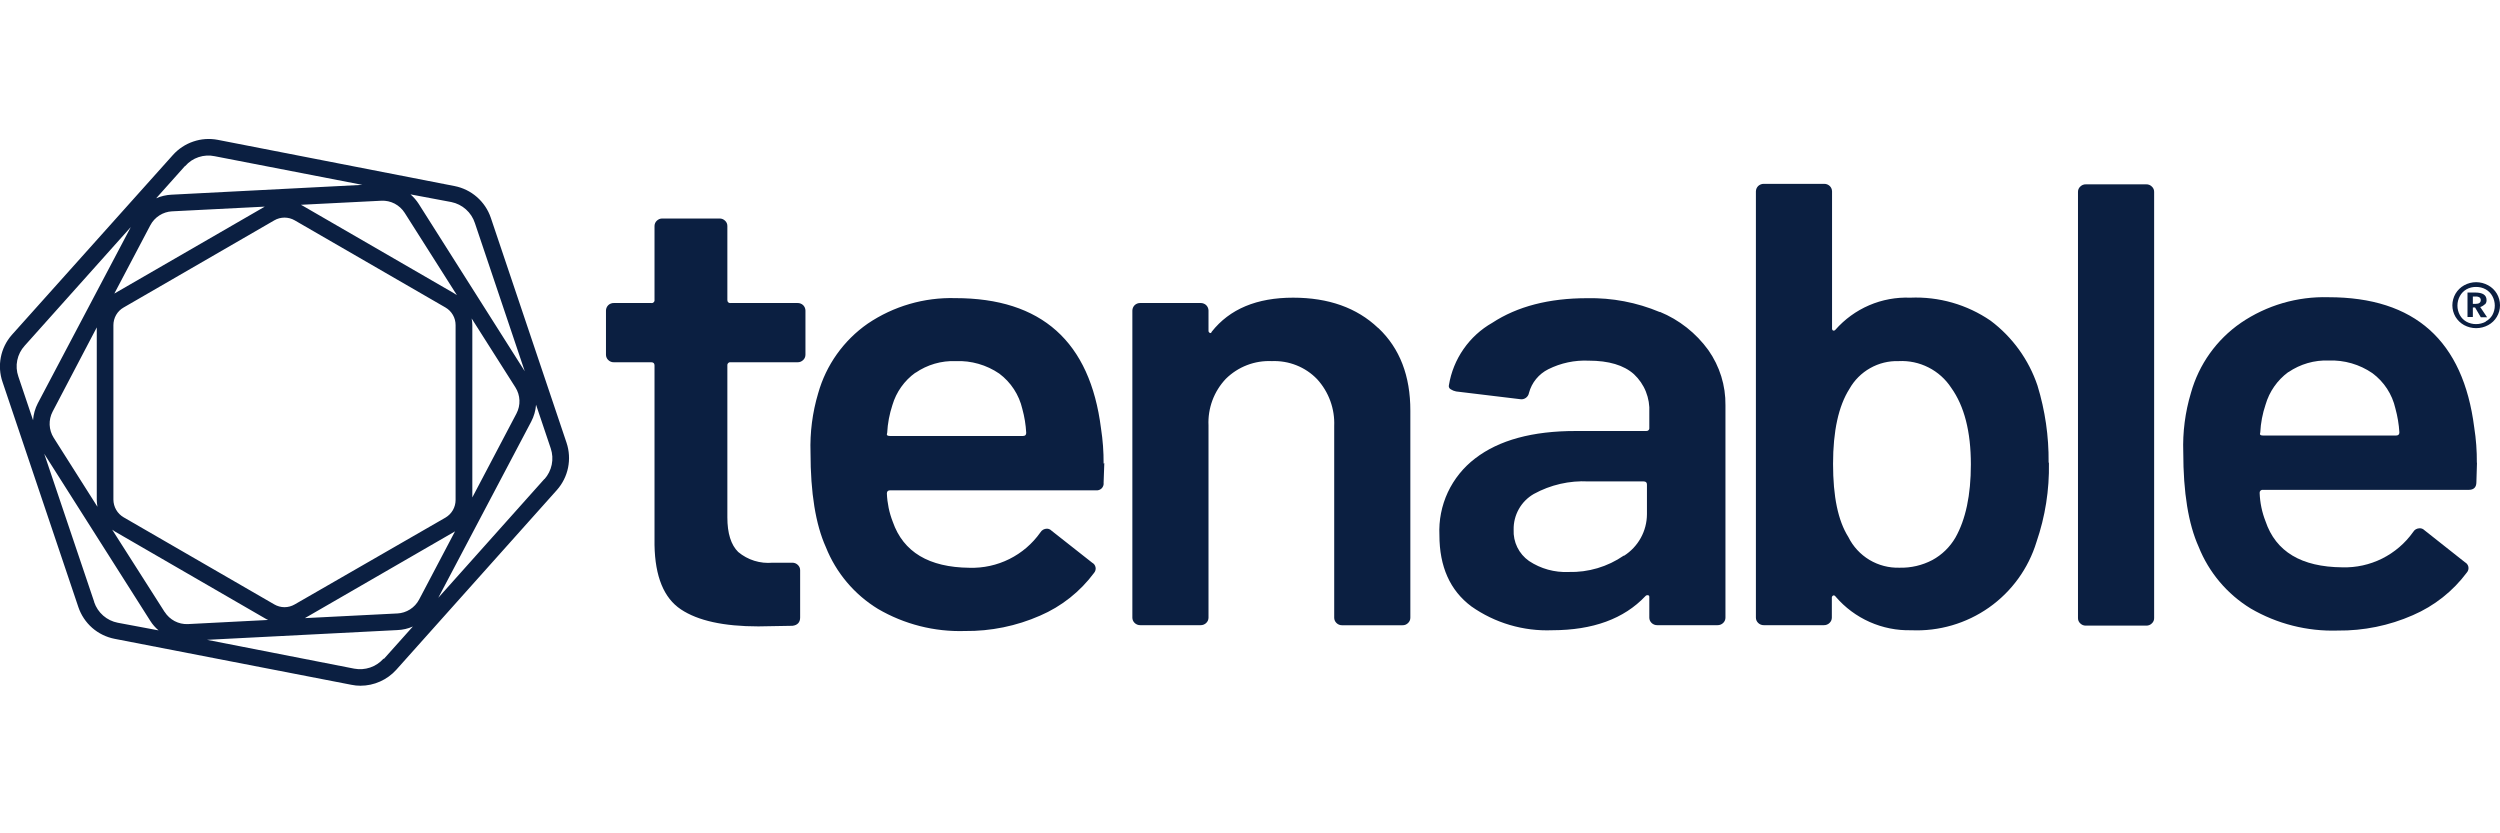 <svg width="72" height="24" viewBox="0 0 72 24" fill="none" xmlns="http://www.w3.org/2000/svg">
    <g clip-path="url(#clip0_2665_1365)">
        <path d="M71.218 8.751H71.3C71.397 8.751 71.446 8.714 71.446 8.643C71.447 8.628 71.444 8.613 71.437 8.599C71.431 8.585 71.421 8.573 71.408 8.564C71.373 8.544 71.333 8.536 71.293 8.54H71.218V8.76V8.751ZM71.556 8.767C71.522 8.803 71.478 8.829 71.43 8.842L71.629 9.138H71.448L71.282 8.855H71.218V9.129H71.064V8.425H71.284C71.505 8.425 71.613 8.498 71.613 8.645C71.614 8.668 71.61 8.691 71.602 8.712C71.594 8.734 71.581 8.753 71.565 8.769L71.556 8.767ZM71.589 9.257C71.668 9.215 71.734 9.153 71.779 9.076C71.826 8.992 71.85 8.897 71.85 8.801C71.85 8.705 71.826 8.61 71.779 8.526C71.735 8.445 71.668 8.377 71.587 8.332C71.502 8.285 71.406 8.262 71.309 8.264C71.213 8.262 71.118 8.286 71.035 8.332C70.955 8.378 70.889 8.445 70.845 8.526C70.798 8.61 70.774 8.705 70.774 8.801C70.774 8.897 70.798 8.992 70.845 9.076C70.889 9.156 70.955 9.221 71.035 9.266C71.119 9.311 71.213 9.335 71.309 9.334C71.406 9.335 71.501 9.311 71.587 9.266L71.589 9.257ZM71.66 8.217C71.763 8.273 71.849 8.356 71.909 8.457C71.969 8.558 72 8.674 72 8.791C72.001 8.908 71.969 9.024 71.909 9.124C71.85 9.225 71.763 9.308 71.66 9.363C71.553 9.421 71.434 9.451 71.313 9.451C71.192 9.451 71.073 9.421 70.966 9.363C70.864 9.307 70.778 9.224 70.718 9.124C70.659 9.023 70.628 8.908 70.628 8.791C70.629 8.674 70.66 8.559 70.719 8.458C70.779 8.357 70.864 8.274 70.966 8.217C71.072 8.158 71.192 8.127 71.313 8.127C71.434 8.127 71.554 8.158 71.66 8.217ZM23.131 10.369C23.109 10.39 23.084 10.407 23.056 10.418C23.029 10.429 22.999 10.434 22.969 10.433H21.041C21.029 10.431 21.016 10.432 21.004 10.436C20.992 10.44 20.981 10.447 20.973 10.456C20.963 10.464 20.957 10.475 20.953 10.487C20.948 10.498 20.947 10.511 20.948 10.524V14.9C20.948 15.359 21.052 15.692 21.26 15.897C21.536 16.128 21.893 16.239 22.252 16.206H22.819C22.849 16.206 22.878 16.211 22.905 16.222C22.932 16.233 22.957 16.25 22.978 16.27C22.999 16.29 23.016 16.314 23.028 16.341C23.039 16.367 23.045 16.396 23.044 16.425V17.787C23.044 17.919 22.969 18.007 22.823 18.023L21.841 18.04C20.844 18.04 20.1 17.877 19.61 17.55C19.12 17.224 18.866 16.606 18.85 15.697V10.524C18.85 10.464 18.819 10.433 18.755 10.433H17.68C17.65 10.434 17.62 10.429 17.593 10.418C17.565 10.407 17.54 10.39 17.518 10.369C17.497 10.35 17.48 10.326 17.469 10.299C17.457 10.272 17.452 10.244 17.452 10.215V8.943C17.453 8.885 17.477 8.83 17.518 8.789C17.54 8.768 17.565 8.752 17.593 8.742C17.62 8.731 17.65 8.726 17.68 8.727H18.755C18.768 8.729 18.781 8.729 18.794 8.725C18.806 8.721 18.817 8.714 18.826 8.705C18.836 8.696 18.843 8.685 18.847 8.673C18.851 8.66 18.852 8.647 18.85 8.634V6.511C18.85 6.482 18.855 6.454 18.867 6.427C18.878 6.4 18.895 6.376 18.916 6.357C18.938 6.336 18.963 6.319 18.991 6.308C19.018 6.297 19.048 6.292 19.078 6.293H20.721C20.751 6.292 20.78 6.297 20.808 6.308C20.836 6.319 20.861 6.336 20.882 6.357C20.904 6.376 20.921 6.4 20.932 6.427C20.943 6.454 20.949 6.482 20.948 6.511V8.634C20.947 8.647 20.948 8.66 20.952 8.672C20.956 8.684 20.962 8.695 20.971 8.704C20.98 8.713 20.991 8.72 21.004 8.724C21.016 8.728 21.029 8.729 21.041 8.727H22.969C22.999 8.726 23.029 8.731 23.056 8.742C23.084 8.752 23.109 8.768 23.131 8.789C23.172 8.83 23.196 8.885 23.197 8.943V10.215C23.197 10.244 23.192 10.272 23.18 10.299C23.169 10.326 23.152 10.35 23.131 10.369ZM26.364 10.733C26.045 10.962 25.812 11.291 25.701 11.667C25.616 11.925 25.565 12.194 25.551 12.466C25.525 12.527 25.551 12.556 25.626 12.556H29.462C29.524 12.556 29.555 12.527 29.555 12.466C29.543 12.233 29.505 12.002 29.443 11.777C29.349 11.37 29.114 11.01 28.78 10.76C28.411 10.508 27.971 10.382 27.526 10.4C27.112 10.384 26.704 10.503 26.364 10.738V10.733ZM31.804 13.337L31.784 13.9C31.788 13.93 31.785 13.96 31.775 13.989C31.765 14.018 31.749 14.044 31.728 14.065C31.706 14.086 31.68 14.102 31.652 14.112C31.623 14.122 31.593 14.125 31.563 14.121H25.637C25.573 14.121 25.542 14.152 25.542 14.211C25.553 14.491 25.61 14.767 25.712 15.028C26.016 15.899 26.752 16.34 27.921 16.352C28.319 16.364 28.713 16.278 29.07 16.1C29.426 15.923 29.732 15.66 29.962 15.335C29.981 15.302 30.009 15.274 30.042 15.255C30.076 15.236 30.113 15.226 30.152 15.226C30.176 15.226 30.2 15.231 30.222 15.241C30.245 15.25 30.265 15.264 30.282 15.282L31.455 16.206C31.48 16.22 31.502 16.238 31.519 16.261C31.535 16.284 31.547 16.311 31.552 16.339C31.558 16.367 31.557 16.395 31.549 16.423C31.542 16.451 31.528 16.476 31.51 16.498C31.109 17.039 30.572 17.465 29.953 17.731C29.271 18.031 28.533 18.181 27.788 18.173C26.911 18.2 26.044 17.98 25.286 17.537C24.606 17.122 24.079 16.497 23.784 15.756C23.49 15.103 23.343 14.195 23.343 13.033C23.324 12.456 23.398 11.88 23.563 11.327C23.792 10.513 24.296 9.804 24.99 9.321C25.733 8.818 26.615 8.561 27.512 8.586C29.995 8.586 31.393 9.836 31.709 12.338C31.761 12.674 31.786 13.013 31.784 13.353L31.804 13.337ZM39.702 9.453C40.314 10.034 40.62 10.827 40.618 11.83V17.789C40.618 17.818 40.613 17.846 40.601 17.873C40.59 17.899 40.573 17.923 40.552 17.943C40.531 17.964 40.505 17.981 40.478 17.992C40.45 18.003 40.42 18.008 40.391 18.007H38.65C38.621 18.008 38.592 18.002 38.564 17.991C38.537 17.98 38.512 17.964 38.491 17.943C38.47 17.923 38.453 17.899 38.442 17.873C38.43 17.846 38.425 17.818 38.425 17.789V12.271C38.446 11.773 38.269 11.287 37.932 10.919C37.764 10.745 37.561 10.609 37.336 10.52C37.112 10.431 36.871 10.39 36.629 10.4C36.385 10.389 36.141 10.428 35.913 10.516C35.685 10.604 35.478 10.738 35.304 10.91C35.135 11.089 35.003 11.3 34.917 11.531C34.832 11.762 34.793 12.008 34.805 12.254V17.787C34.805 17.815 34.8 17.844 34.788 17.871C34.777 17.897 34.76 17.921 34.739 17.941C34.718 17.962 34.693 17.978 34.665 17.989C34.637 18 34.607 18.006 34.578 18.005H32.839C32.81 18.006 32.78 18 32.752 17.989C32.725 17.978 32.699 17.962 32.678 17.941C32.657 17.921 32.64 17.897 32.629 17.871C32.617 17.844 32.612 17.815 32.612 17.787V8.943C32.613 8.885 32.637 8.83 32.678 8.789C32.7 8.768 32.725 8.752 32.752 8.742C32.78 8.731 32.81 8.726 32.839 8.727H34.578C34.607 8.726 34.637 8.731 34.664 8.742C34.692 8.752 34.718 8.768 34.739 8.789C34.78 8.83 34.804 8.885 34.805 8.943V9.517C34.803 9.531 34.806 9.546 34.812 9.559C34.819 9.571 34.83 9.581 34.843 9.588C34.867 9.601 34.887 9.588 34.898 9.553C35.415 8.899 36.196 8.573 37.241 8.573C38.261 8.573 39.077 8.863 39.688 9.444L39.702 9.453ZM46.769 16.008C46.971 15.88 47.138 15.703 47.254 15.493C47.37 15.284 47.431 15.049 47.432 14.809V13.955C47.432 13.896 47.401 13.865 47.337 13.865H45.751C45.201 13.836 44.654 13.962 44.172 14.227C43.992 14.331 43.843 14.481 43.742 14.662C43.64 14.843 43.589 15.048 43.593 15.255C43.585 15.43 43.621 15.605 43.698 15.762C43.775 15.919 43.891 16.055 44.035 16.156C44.372 16.38 44.772 16.491 45.177 16.473C45.743 16.488 46.299 16.323 46.765 16.001L46.769 16.008ZM47.803 8.981C48.362 9.211 48.847 9.594 49.201 10.084C49.528 10.549 49.701 11.105 49.693 11.673V17.787C49.694 17.815 49.688 17.844 49.676 17.871C49.665 17.897 49.648 17.921 49.627 17.941C49.606 17.962 49.581 17.978 49.553 17.989C49.525 18 49.495 18.006 49.466 18.005H47.727C47.698 18.006 47.668 18 47.64 17.989C47.613 17.978 47.587 17.962 47.566 17.941C47.545 17.921 47.528 17.897 47.517 17.871C47.505 17.844 47.5 17.815 47.5 17.787V17.206C47.5 17.169 47.5 17.149 47.462 17.142C47.449 17.14 47.435 17.141 47.421 17.145C47.408 17.15 47.397 17.158 47.387 17.169C46.77 17.822 45.876 18.149 44.704 18.151C43.872 18.184 43.052 17.942 42.372 17.462C41.761 17.003 41.455 16.319 41.455 15.41C41.435 14.986 41.518 14.564 41.697 14.179C41.877 13.795 42.147 13.46 42.484 13.203C43.17 12.675 44.137 12.411 45.384 12.413H47.407C47.42 12.414 47.432 12.413 47.444 12.409C47.456 12.406 47.467 12.399 47.476 12.39C47.485 12.382 47.492 12.371 47.496 12.359C47.5 12.347 47.502 12.335 47.5 12.322V11.881C47.512 11.676 47.478 11.471 47.402 11.28C47.326 11.089 47.208 10.918 47.058 10.777C46.767 10.517 46.334 10.387 45.753 10.387C45.351 10.369 44.951 10.454 44.591 10.634C44.456 10.701 44.336 10.797 44.24 10.914C44.144 11.031 44.074 11.167 44.035 11.314C44.03 11.343 44.019 11.372 44.003 11.397C43.987 11.422 43.966 11.444 43.941 11.461C43.916 11.478 43.889 11.49 43.859 11.496C43.83 11.501 43.799 11.501 43.77 11.495L41.937 11.274C41.88 11.263 41.826 11.241 41.778 11.21C41.757 11.198 41.741 11.18 41.733 11.159C41.724 11.137 41.722 11.113 41.729 11.091C41.79 10.718 41.934 10.363 42.15 10.053C42.366 9.742 42.648 9.484 42.977 9.297C43.699 8.824 44.611 8.588 45.707 8.588C46.426 8.573 47.14 8.709 47.803 8.988V8.981ZM56.761 13.375C56.761 12.43 56.572 11.695 56.195 11.168C56.032 10.919 55.806 10.716 55.54 10.582C55.275 10.447 54.978 10.384 54.68 10.4C54.394 10.391 54.11 10.461 53.861 10.602C53.611 10.743 53.405 10.949 53.264 11.199C52.949 11.695 52.792 12.417 52.792 13.359C52.792 14.302 52.935 14.995 53.233 15.467C53.368 15.74 53.579 15.968 53.84 16.125C54.102 16.281 54.402 16.359 54.707 16.35C55.035 16.358 55.361 16.282 55.652 16.129C55.928 15.979 56.157 15.756 56.315 15.485C56.612 14.961 56.761 14.258 56.761 13.375ZM59.009 13.337C59.023 14.109 58.902 14.878 58.651 15.608C58.418 16.372 57.936 17.037 57.283 17.497C56.629 17.957 55.841 18.187 55.042 18.151C54.631 18.161 54.223 18.08 53.847 17.913C53.471 17.746 53.137 17.498 52.869 17.186C52.845 17.151 52.818 17.14 52.794 17.151C52.781 17.158 52.77 17.168 52.764 17.181C52.757 17.194 52.754 17.209 52.757 17.224V17.787C52.757 17.815 52.751 17.844 52.74 17.871C52.728 17.897 52.712 17.921 52.69 17.941C52.669 17.962 52.644 17.978 52.616 17.989C52.589 18 52.559 18.006 52.529 18.005H50.797C50.768 18.006 50.738 18 50.71 17.989C50.683 17.978 50.657 17.962 50.636 17.941C50.615 17.921 50.598 17.897 50.587 17.871C50.575 17.844 50.57 17.815 50.57 17.787V5.512C50.571 5.453 50.595 5.398 50.636 5.357C50.658 5.337 50.683 5.321 50.711 5.31C50.738 5.299 50.768 5.294 50.797 5.295H52.536C52.565 5.294 52.595 5.299 52.623 5.31C52.65 5.321 52.675 5.337 52.697 5.357C52.739 5.398 52.762 5.453 52.763 5.512V9.453C52.761 9.465 52.762 9.477 52.766 9.488C52.77 9.499 52.777 9.509 52.785 9.517C52.798 9.523 52.812 9.524 52.826 9.52C52.84 9.516 52.852 9.508 52.86 9.497C53.128 9.193 53.46 8.952 53.832 8.792C54.205 8.632 54.608 8.557 55.014 8.573C55.837 8.537 56.649 8.77 57.328 9.235C57.958 9.707 58.429 10.36 58.68 11.106C58.899 11.821 59.007 12.565 59 13.313L59.009 13.337ZM59.912 17.954C59.891 17.935 59.874 17.911 59.862 17.884C59.851 17.858 59.845 17.829 59.846 17.8V5.527C59.845 5.498 59.851 5.469 59.862 5.443C59.874 5.416 59.891 5.392 59.912 5.373C59.934 5.352 59.959 5.335 59.986 5.324C60.014 5.313 60.044 5.308 60.074 5.309H61.812C61.842 5.308 61.871 5.313 61.899 5.324C61.927 5.335 61.952 5.352 61.973 5.373C61.994 5.392 62.011 5.416 62.023 5.443C62.034 5.469 62.04 5.498 62.039 5.527V17.8C62.04 17.829 62.034 17.858 62.023 17.884C62.011 17.911 61.994 17.935 61.973 17.954C61.952 17.975 61.927 17.992 61.899 18.003C61.871 18.014 61.842 18.019 61.812 18.018H60.074C60.044 18.019 60.014 18.014 59.986 18.003C59.959 17.992 59.934 17.975 59.912 17.954Z" fill="#0B1F41"/>
        <path d="M65.9 10.718C65.586 10.95 65.357 11.279 65.248 11.654C65.161 11.912 65.109 12.181 65.096 12.453C65.072 12.514 65.096 12.543 65.171 12.543H69.007C69.069 12.543 69.102 12.514 69.102 12.453C69.088 12.219 69.049 11.988 68.987 11.762C68.895 11.355 68.66 10.995 68.325 10.747C67.956 10.494 67.515 10.366 67.068 10.383C66.655 10.367 66.248 10.485 65.906 10.718H65.9ZM71.337 13.325L71.32 13.887C71.32 14.033 71.245 14.108 71.099 14.108H65.171C65.159 14.106 65.146 14.107 65.134 14.111C65.122 14.115 65.111 14.122 65.102 14.13C65.093 14.139 65.087 14.15 65.082 14.162C65.078 14.173 65.077 14.186 65.078 14.198C65.088 14.478 65.145 14.754 65.248 15.015C65.543 15.887 66.279 16.329 67.457 16.339C67.855 16.351 68.249 16.264 68.605 16.087C68.961 15.909 69.268 15.646 69.498 15.322C69.517 15.289 69.545 15.261 69.578 15.242C69.612 15.224 69.649 15.214 69.688 15.214C69.737 15.213 69.785 15.232 69.82 15.267L70.991 16.193C71.016 16.207 71.038 16.225 71.055 16.248C71.072 16.271 71.084 16.297 71.09 16.325C71.095 16.353 71.094 16.382 71.087 16.41C71.08 16.437 71.067 16.463 71.048 16.485C70.646 17.026 70.108 17.451 69.489 17.718C68.808 18.018 68.07 18.168 67.326 18.16C66.449 18.188 65.581 17.968 64.822 17.526C64.142 17.111 63.615 16.486 63.32 15.745C63.026 15.092 62.878 14.184 62.878 13.022C62.858 12.445 62.933 11.869 63.099 11.316C63.328 10.495 63.837 9.781 64.539 9.297C65.281 8.792 66.164 8.534 67.061 8.56C69.543 8.56 70.941 9.81 71.258 12.312C71.311 12.648 71.336 12.988 71.333 13.329L71.337 13.325ZM15.681 13.792L12.622 17.217L15.299 12.142C15.378 11.991 15.426 11.826 15.438 11.656L15.862 12.916C15.912 13.066 15.922 13.227 15.89 13.382C15.858 13.537 15.786 13.681 15.681 13.799V13.792ZM11.043 18.972C10.939 19.088 10.807 19.175 10.66 19.225C10.512 19.275 10.354 19.286 10.201 19.257L5.963 18.427L11.449 18.146C11.602 18.14 11.752 18.105 11.891 18.043L11.06 18.972H11.043ZM2.712 17.332L1.274 13.069L4.329 17.882C4.394 17.985 4.474 18.077 4.567 18.155L3.392 17.935C3.236 17.905 3.091 17.834 2.972 17.73C2.852 17.625 2.763 17.491 2.712 17.341V17.332ZM0.709 9.959L3.768 6.538L1.089 11.614C1.01 11.766 0.964 11.932 0.952 12.102L0.528 10.842C0.476 10.692 0.465 10.531 0.497 10.376C0.529 10.22 0.602 10.076 0.709 9.959ZM5.334 4.782C5.437 4.663 5.571 4.574 5.72 4.525C5.87 4.475 6.03 4.466 6.184 4.499L10.435 5.324L4.938 5.607C4.786 5.615 4.636 5.65 4.497 5.711L5.327 4.782H5.334ZM13.583 9.171L14.844 11.157C14.915 11.269 14.955 11.396 14.96 11.528C14.966 11.66 14.936 11.791 14.875 11.908L13.603 14.326V9.365C13.603 9.3 13.596 9.235 13.583 9.171ZM2.805 14.593L1.546 12.607C1.475 12.495 1.436 12.367 1.43 12.235C1.425 12.103 1.454 11.972 1.515 11.855L2.787 9.429V14.39C2.788 14.456 2.793 14.521 2.805 14.585V14.593ZM13.121 14.399C13.121 14.502 13.094 14.603 13.043 14.692C12.992 14.781 12.918 14.855 12.83 14.907L8.488 17.407C8.398 17.459 8.297 17.487 8.194 17.487C8.091 17.487 7.989 17.459 7.9 17.407L3.56 14.898C3.471 14.846 3.397 14.772 3.346 14.683C3.294 14.594 3.267 14.493 3.266 14.39V9.365C3.266 9.262 3.293 9.16 3.344 9.071C3.396 8.981 3.47 8.907 3.56 8.856L7.9 6.346C7.989 6.294 8.091 6.267 8.194 6.267C8.297 6.267 8.398 6.294 8.488 6.346L12.83 8.856C12.918 8.907 12.992 8.981 13.043 9.07C13.095 9.159 13.121 9.26 13.121 9.363V14.39V14.399ZM11.655 6.13L13.159 8.5C13.13 8.48 13.101 8.46 13.07 8.443L8.728 5.931L8.666 5.898L10.981 5.781C11.114 5.774 11.247 5.803 11.365 5.864C11.483 5.926 11.583 6.017 11.655 6.13ZM4.963 6.086L7.626 5.951L3.313 8.443L3.293 8.454L4.329 6.488C4.39 6.372 4.48 6.275 4.59 6.204C4.699 6.134 4.826 6.093 4.956 6.086H4.963ZM4.742 17.626L3.231 15.255C3.26 15.275 3.288 15.295 3.319 15.313L7.659 17.824L7.721 17.855L5.407 17.974C5.275 17.979 5.145 17.949 5.029 17.888C4.913 17.826 4.815 17.736 4.744 17.626H4.742ZM11.432 17.668L8.781 17.802L13.088 15.313L13.106 15.3L12.07 17.268C12.009 17.383 11.919 17.481 11.809 17.551C11.699 17.621 11.573 17.661 11.443 17.668H11.432ZM13.678 6.428L15.113 10.692L12.059 5.872C11.993 5.77 11.914 5.678 11.822 5.598L12.998 5.819C13.155 5.851 13.301 5.924 13.42 6.031C13.54 6.138 13.629 6.275 13.678 6.428ZM16.317 12.753L14.135 6.271C14.057 6.041 13.919 5.835 13.735 5.674C13.552 5.514 13.329 5.405 13.09 5.358L6.27 4.027C6.035 3.982 5.792 3.999 5.565 4.077C5.338 4.154 5.135 4.289 4.976 4.468L0.338 9.648C0.179 9.83 0.07 10.051 0.024 10.289C-0.023 10.526 -0.006 10.772 0.073 11.001L2.257 17.485C2.335 17.715 2.472 17.921 2.655 18.082C2.838 18.242 3.061 18.351 3.3 18.398L10.12 19.722C10.205 19.74 10.293 19.749 10.38 19.749C10.575 19.749 10.768 19.708 10.946 19.628C11.124 19.549 11.284 19.433 11.414 19.288L16.039 14.112C16.2 13.93 16.311 13.709 16.36 13.47C16.409 13.231 16.394 12.984 16.317 12.753Z" fill="#0B1F41"/>
    </g>
    <defs>
        <clipPath id="clip0_2665_1365">
            <rect width="72" height="16" fill="white" transform="translate(0 4)"/>
        </clipPath>
    </defs>
</svg>
